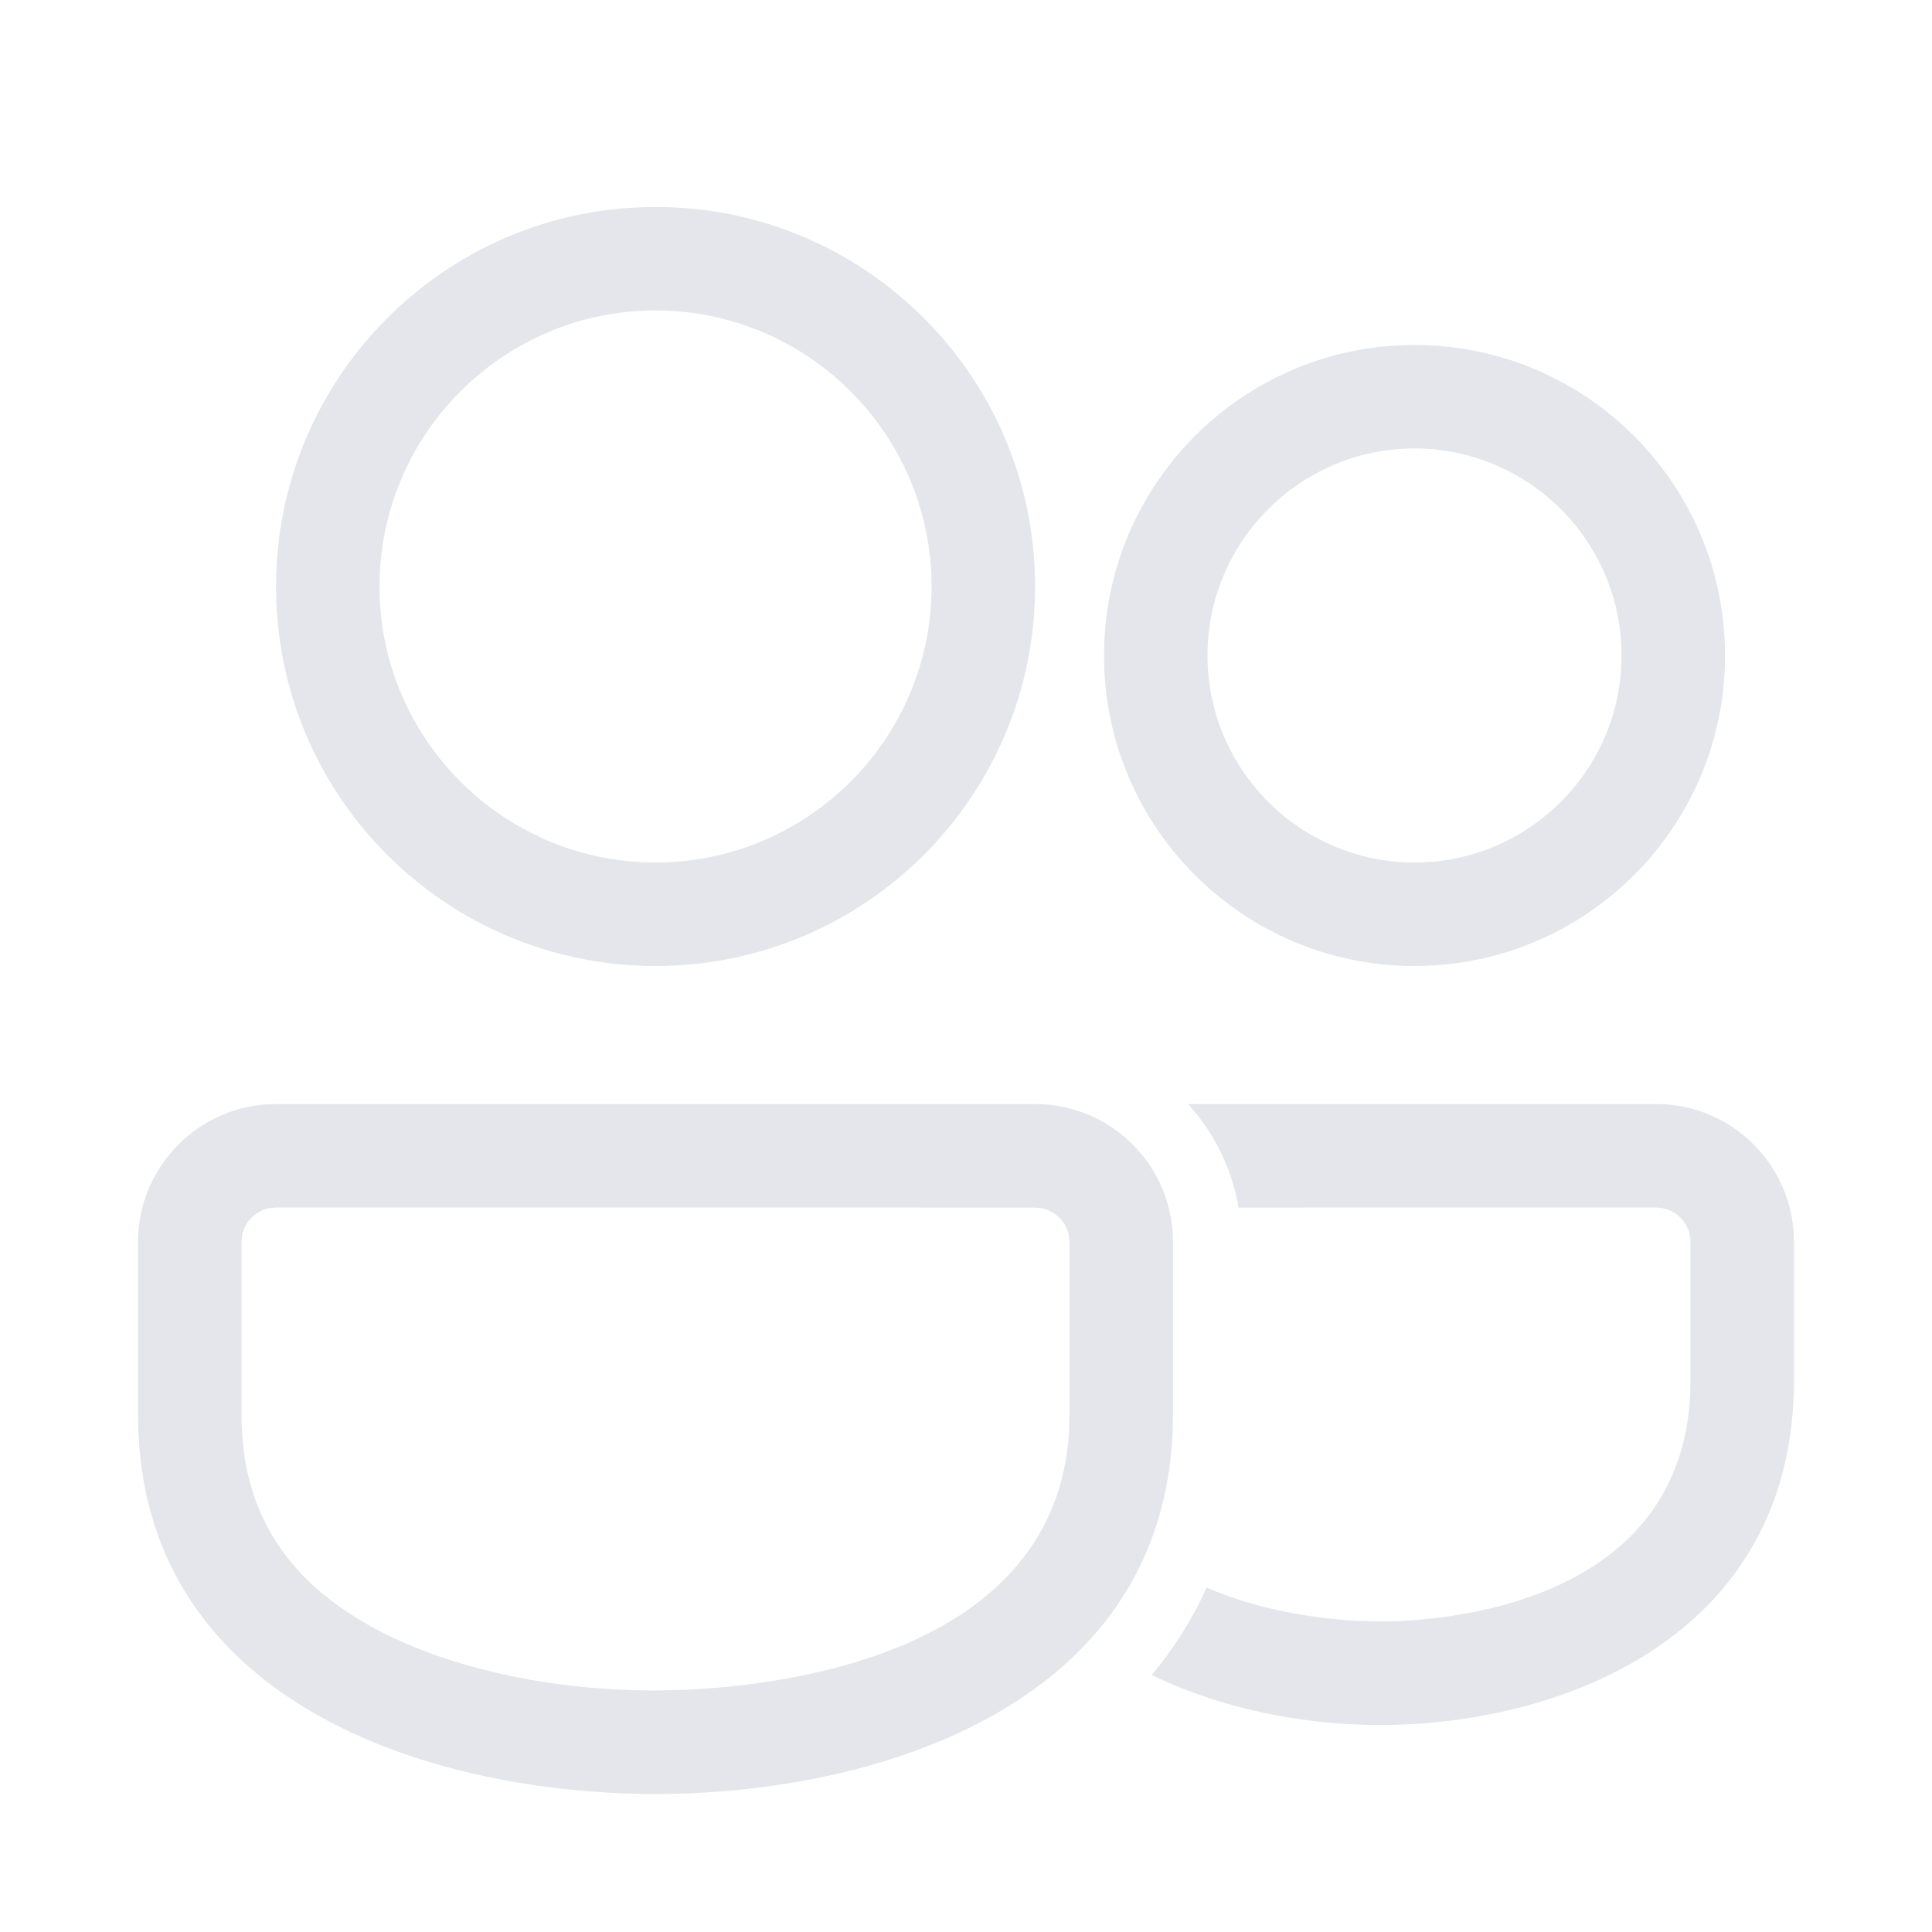 <svg width="16" height="16" viewBox="0 0 16 16" fill="none" xmlns="http://www.w3.org/2000/svg">
<path d="M2.286 9.143L8.572 9.143C9.174 9.143 9.668 9.609 9.711 10.201L9.714 10.286V11.714C9.714 14.114 7.265 14.857 5.429 14.857C3.63 14.857 1.241 14.144 1.146 11.856L1.143 11.714V10.286C1.143 9.684 1.61 9.19 2.201 9.146L2.286 9.143ZM13.714 9.143L13.8 9.146C14.361 9.187 14.81 9.635 14.854 10.196L14.857 10.286V11.429C14.857 13.577 12.897 14.286 11.429 14.286C10.824 14.286 10.138 14.163 9.538 13.871C9.72 13.655 9.873 13.415 9.993 13.147C10.541 13.387 11.131 13.424 11.381 13.428L11.546 13.427C12.137 13.406 13.906 13.207 13.997 11.562L14 11.429V10.286C14 10.146 13.899 10.029 13.766 10.005L13.714 10L10.257 10.001C10.209 9.714 10.089 9.453 9.917 9.235L9.84 9.143L13.714 9.143ZM2.286 10L2.228 10.006C2.157 10.02 2.109 10.059 2.084 10.083C2.059 10.109 2.02 10.157 2.006 10.228L2 10.286V11.714C2 12.479 2.336 13.045 3.026 13.443C3.595 13.772 4.391 13.97 5.234 13.997L5.429 14L5.677 13.994C6.546 13.955 8.751 13.676 8.854 11.847L8.857 11.714V10.286C8.857 10.147 8.756 10.03 8.623 10.005L8.572 10.001L2.286 10ZM5.429 1.714C7.165 1.714 8.572 3.122 8.572 4.857C8.572 6.593 7.165 8 5.429 8C3.693 8 2.286 6.593 2.286 4.857C2.286 3.122 3.693 1.714 5.429 1.714ZM11.714 2.857C13.134 2.857 14.286 4.009 14.286 5.429C14.286 6.849 13.134 8 11.714 8C10.294 8 9.143 6.849 9.143 5.429C9.143 4.009 10.294 2.857 11.714 2.857ZM5.429 2.571C4.168 2.571 3.143 3.597 3.143 4.857C3.143 6.118 4.168 7.143 5.429 7.143C6.689 7.143 7.715 6.118 7.715 4.857C7.715 3.597 6.689 2.571 5.429 2.571ZM11.714 3.714C10.769 3.714 10 4.483 10 5.429C10 6.374 10.769 7.143 11.714 7.143C12.66 7.143 13.429 6.374 13.429 5.429C13.429 4.483 12.66 3.714 11.714 3.714Z" fill="#E4E6EB"/>
</svg>
